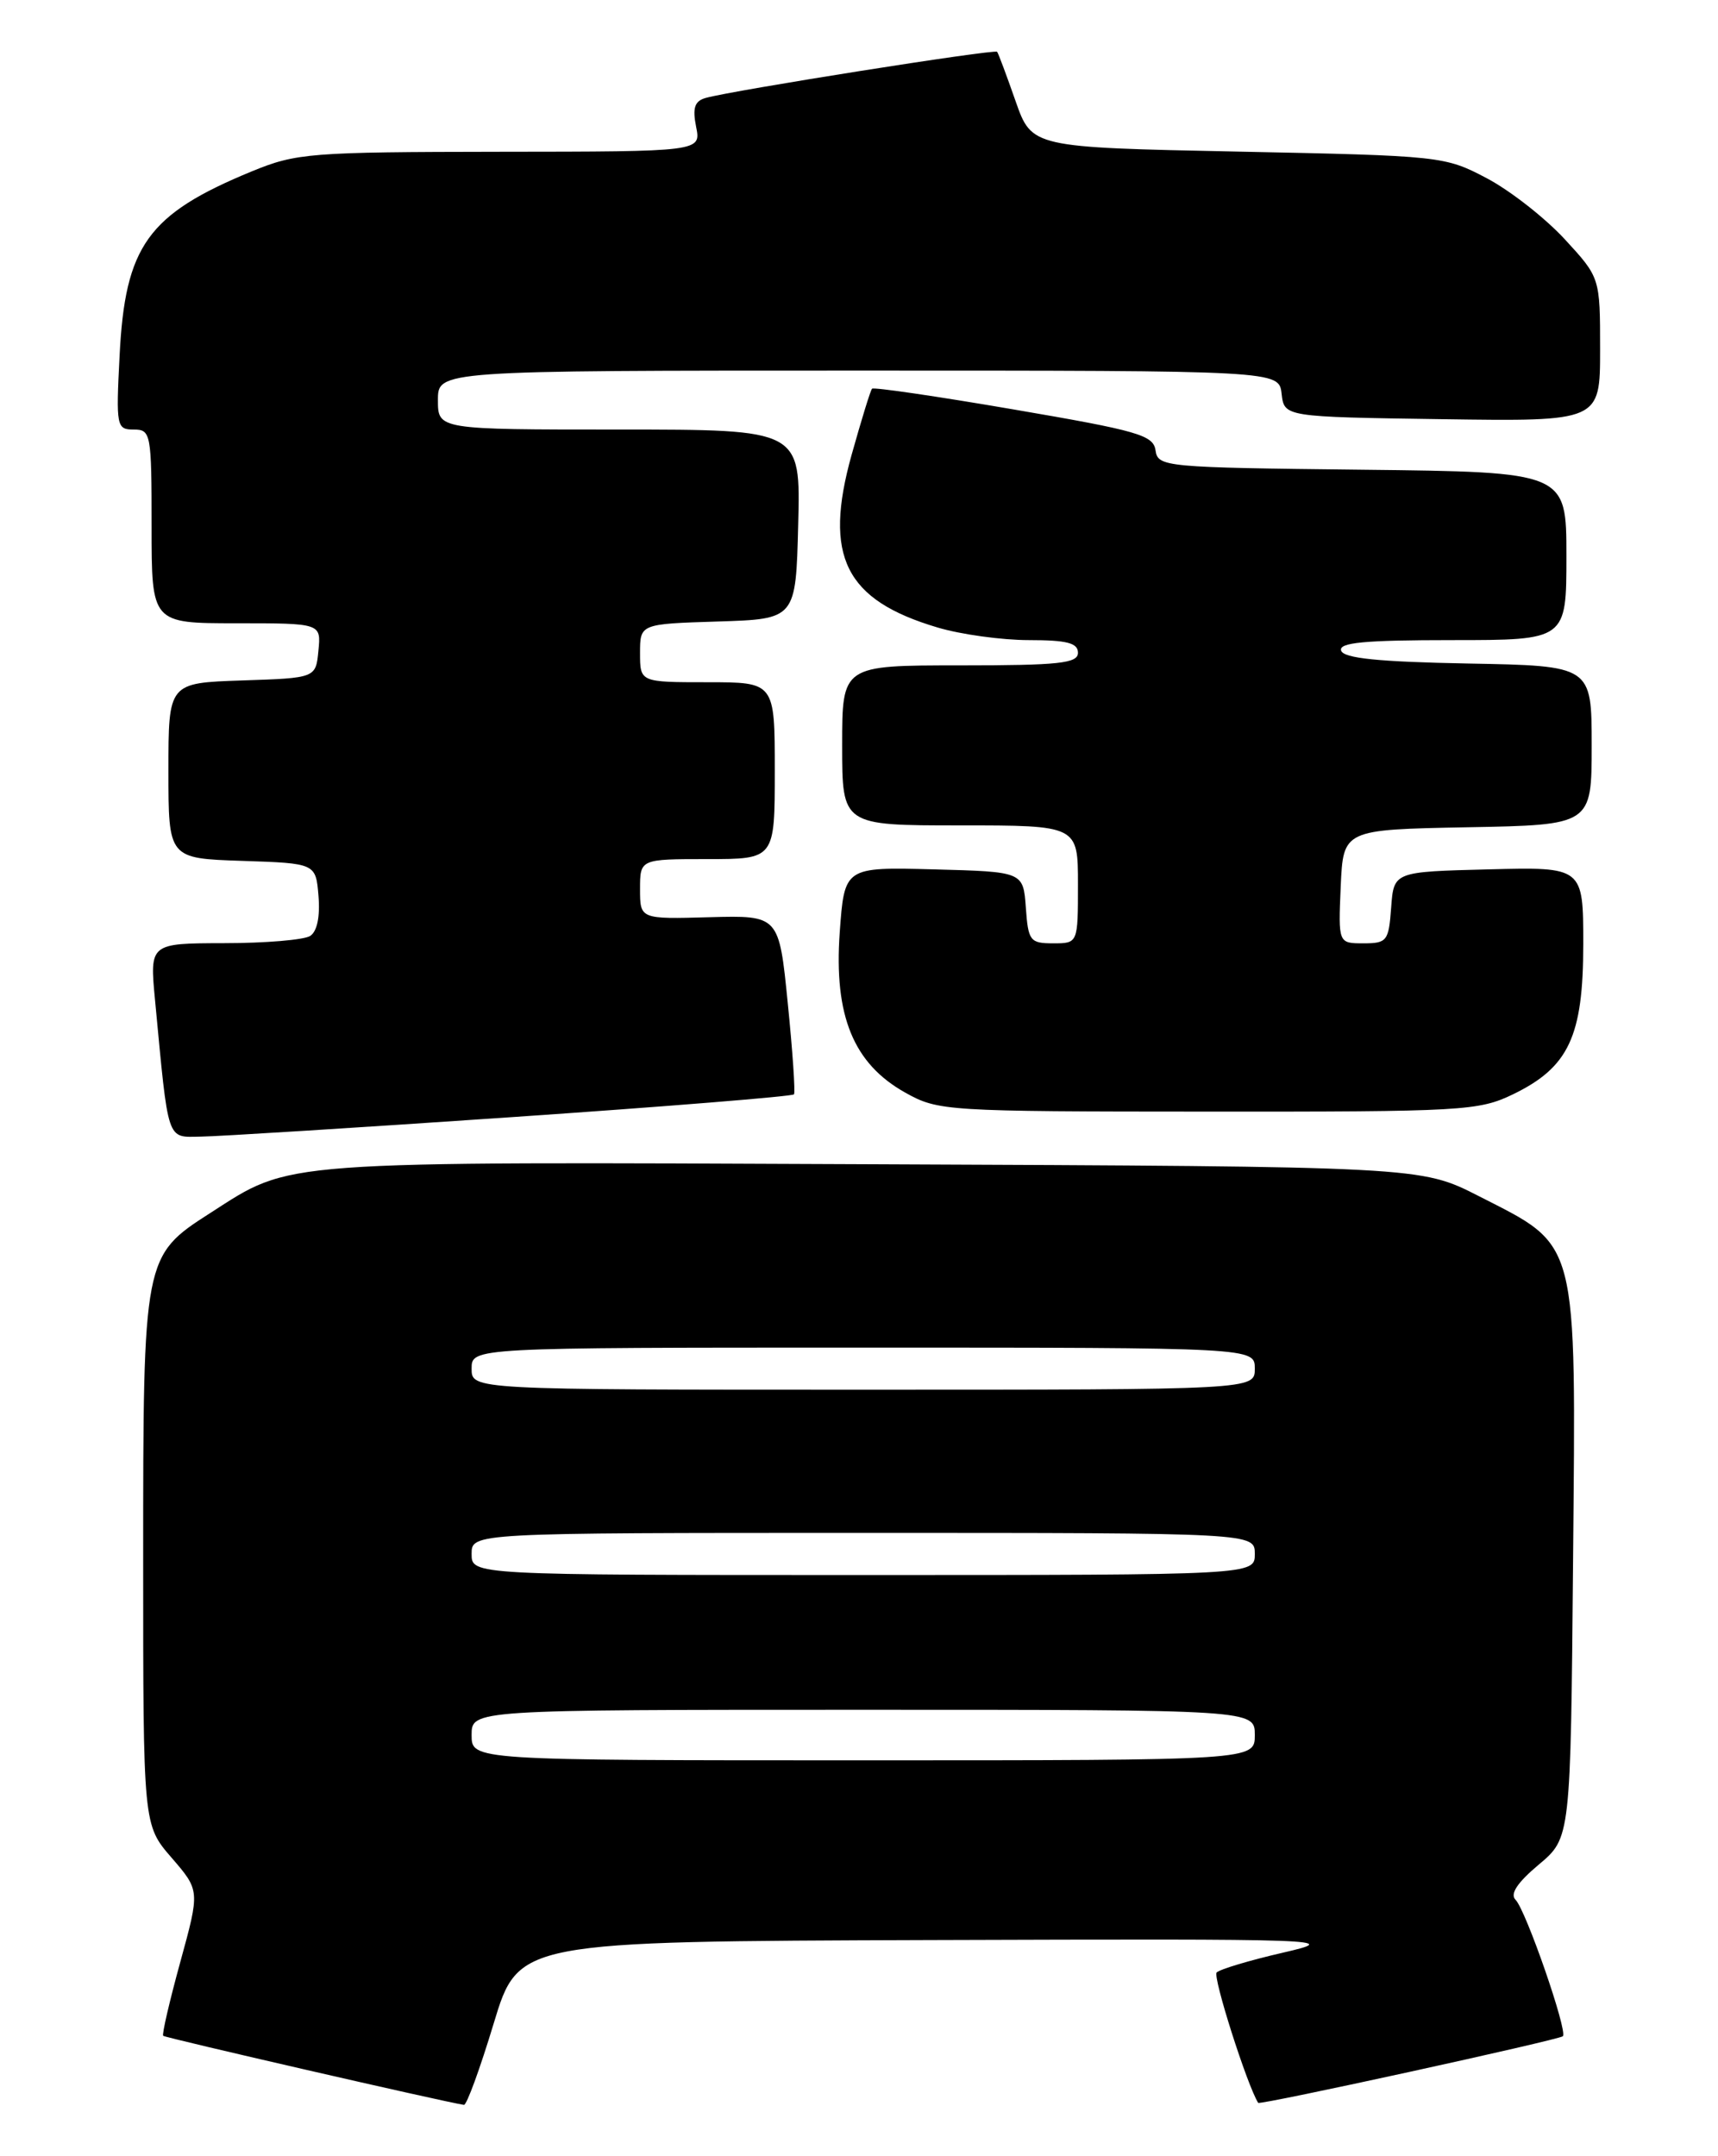 <?xml version="1.0" encoding="UTF-8" standalone="no"?>
<!DOCTYPE svg PUBLIC "-//W3C//DTD SVG 1.1//EN" "http://www.w3.org/Graphics/SVG/1.1/DTD/svg11.dtd" >
<svg xmlns="http://www.w3.org/2000/svg" xmlns:xlink="http://www.w3.org/1999/xlink" version="1.1" viewBox="0 0 204 256">
 <g >
 <path fill="currentColor"
d=" M 58.62 240.25 C 61.57 230.50 61.57 230.50 110.54 230.34 C 158.17 230.19 159.30 230.23 152.33 231.84 C 148.38 232.75 144.84 233.81 144.47 234.19 C 143.98 234.69 148.08 247.57 149.40 249.67 C 149.59 249.97 185.14 242.19 185.58 241.76 C 186.17 241.16 181.19 226.79 179.96 225.56 C 179.27 224.87 180.17 223.52 182.72 221.38 C 186.50 218.21 186.50 218.21 186.79 185.31 C 187.13 146.59 187.52 148.10 175.57 142.00 C 168.70 138.50 168.70 138.50 103.64 138.23 C 32.20 137.93 34.75 137.74 24.95 144.03 C 17.03 149.11 17.00 149.28 17.00 185.23 C 17.00 216.67 17.00 216.67 20.37 220.56 C 23.74 224.46 23.74 224.46 21.41 232.94 C 20.13 237.60 19.21 241.55 19.38 241.71 C 19.62 241.95 52.62 249.53 55.09 249.91 C 55.41 249.96 57.00 245.61 58.62 240.25 Z  M 60.73 132.64 C 79.01 131.39 94.11 130.17 94.28 129.93 C 94.45 129.70 94.12 124.82 93.54 119.09 C 92.50 108.68 92.50 108.68 84.25 108.90 C 76.00 109.13 76.00 109.13 76.00 105.56 C 76.00 102.00 76.00 102.00 84.00 102.00 C 92.00 102.00 92.00 102.00 92.00 91.50 C 92.00 81.00 92.00 81.00 84.00 81.00 C 76.00 81.00 76.00 81.00 76.00 77.54 C 76.00 74.08 76.00 74.08 85.25 73.79 C 94.50 73.50 94.50 73.50 94.78 62.25 C 95.07 51.00 95.07 51.00 73.53 51.00 C 52.00 51.00 52.00 51.00 52.00 47.50 C 52.00 44.00 52.00 44.00 101.93 44.00 C 151.87 44.00 151.87 44.00 152.18 46.75 C 152.50 49.50 152.50 49.50 171.25 49.77 C 190.00 50.04 190.00 50.04 190.00 41.50 C 190.00 32.96 190.00 32.96 185.79 28.39 C 183.47 25.88 179.31 22.62 176.54 21.16 C 171.57 18.54 171.14 18.49 147.01 18.00 C 122.52 17.50 122.52 17.50 120.59 12.00 C 119.53 8.97 118.55 6.34 118.40 6.15 C 118.13 5.80 86.98 10.73 83.79 11.63 C 82.48 12.00 82.21 12.81 82.66 15.06 C 83.25 18.00 83.25 18.00 59.38 18.02 C 36.76 18.05 35.20 18.17 29.89 20.35 C 17.54 25.44 14.85 29.18 14.20 42.25 C 13.77 50.64 13.84 51.00 15.88 51.00 C 17.92 51.00 18.00 51.45 18.00 62.50 C 18.00 74.00 18.00 74.00 28.06 74.00 C 38.13 74.00 38.13 74.00 37.81 77.25 C 37.50 80.50 37.50 80.50 28.75 80.79 C 20.00 81.08 20.00 81.08 20.00 91.50 C 20.00 101.92 20.00 101.92 28.75 102.21 C 37.50 102.50 37.50 102.50 37.82 106.40 C 38.02 108.84 37.65 110.61 36.82 111.13 C 36.09 111.59 31.51 111.98 26.63 111.98 C 17.77 112.00 17.77 112.00 18.41 118.75 C 20.03 135.83 19.75 135.01 23.84 134.95 C 25.85 134.93 42.45 133.89 60.73 132.64 Z  M 179.65 129.93 C 186.28 126.72 188.00 123.05 188.00 112.10 C 188.00 102.93 188.00 102.93 176.75 103.22 C 165.50 103.50 165.50 103.50 165.19 107.75 C 164.90 111.73 164.70 112.00 161.90 112.00 C 158.91 112.00 158.91 112.00 159.20 105.25 C 159.50 98.50 159.50 98.50 174.25 98.22 C 189.00 97.95 189.00 97.95 189.00 88.50 C 189.00 79.05 189.00 79.05 174.33 78.78 C 163.69 78.58 159.55 78.16 159.25 77.25 C 158.93 76.29 162.00 76.00 172.42 76.00 C 186.00 76.00 186.00 76.00 186.00 66.02 C 186.00 56.04 186.00 56.04 161.75 55.77 C 138.25 55.51 137.49 55.44 137.21 53.47 C 136.95 51.66 135.13 51.14 120.40 48.62 C 111.31 47.06 103.73 45.95 103.55 46.15 C 103.36 46.34 102.28 49.88 101.12 54.01 C 97.76 66.06 100.34 71.24 111.32 74.50 C 114.09 75.33 118.98 76.00 122.18 76.00 C 126.69 76.00 128.00 76.34 128.00 77.50 C 128.00 78.76 125.78 79.00 114.00 79.00 C 100.00 79.00 100.00 79.00 100.00 88.50 C 100.00 98.00 100.00 98.00 114.00 98.00 C 128.00 98.00 128.00 98.00 128.00 105.00 C 128.00 112.00 128.00 112.00 125.06 112.00 C 122.31 112.00 122.09 111.72 121.81 107.75 C 121.50 103.50 121.50 103.50 110.88 103.22 C 100.27 102.94 100.27 102.94 99.71 110.72 C 99.01 120.61 101.34 126.29 107.50 129.73 C 111.40 131.91 112.26 131.97 143.43 131.98 C 173.71 132.00 175.59 131.89 179.65 129.93 Z  M 56.00 206.00 C 56.00 203.00 56.00 203.00 102.50 203.00 C 149.00 203.00 149.00 203.00 149.00 206.00 C 149.00 209.00 149.00 209.00 102.50 209.00 C 56.00 209.00 56.00 209.00 56.00 206.00 Z  M 56.00 184.50 C 56.00 182.00 56.00 182.00 102.50 182.00 C 149.00 182.00 149.00 182.00 149.00 184.50 C 149.00 187.00 149.00 187.00 102.50 187.00 C 56.00 187.00 56.00 187.00 56.00 184.50 Z  M 56.00 162.50 C 56.00 160.00 56.00 160.00 102.50 160.00 C 149.00 160.00 149.00 160.00 149.00 162.50 C 149.00 165.00 149.00 165.00 102.50 165.00 C 56.00 165.00 56.00 165.00 56.00 162.50 Z "/>
</g>
</svg>
